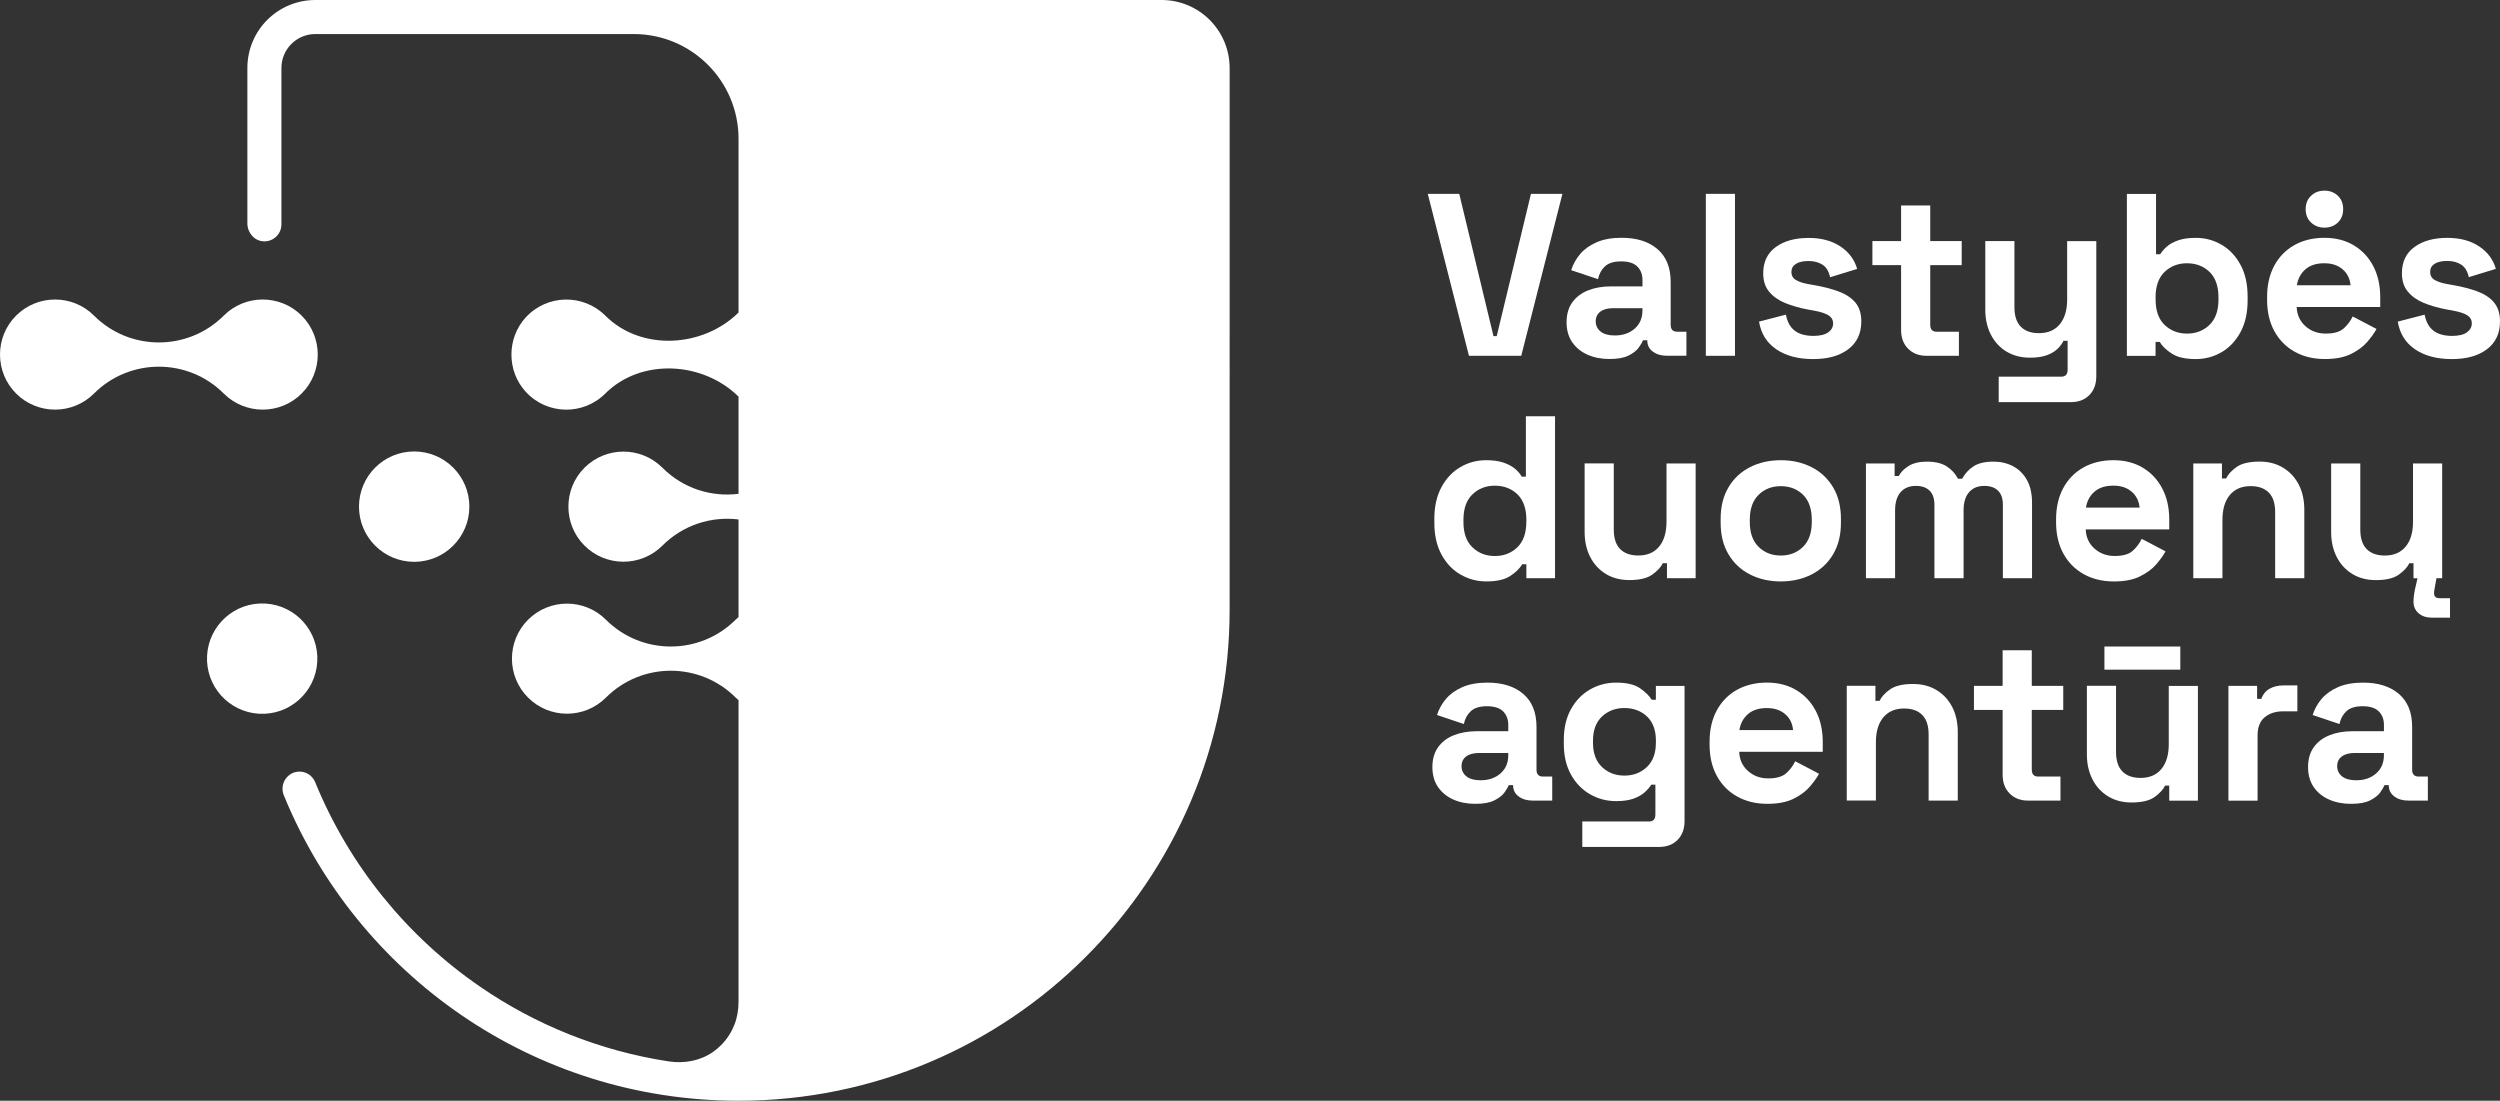 <?xml version="1.0" encoding="UTF-8"?>
<svg id="Layer_1" xmlns="http://www.w3.org/2000/svg" viewBox="0 0 680.02 299.4">
  <rect x="0" y="0" width="680.02" height="299.4" fill="#333333" stroke="none"/>
  <defs>
    <style>
      .cls-1 {
        fill: #fff;
      }
    </style>
  </defs>
  <polygon class="cls-1" points="407.12 91.43 406.24 91.43 396.93 52.73 388.37 52.73 399.57 96.78 413.79 96.78 424.99 52.73 416.43 52.73 407.12 91.43"/>
  <path class="cls-1" d="M438.2,77.9c-2.35,0-4.44.37-6.26,1.1-1.82.73-3.25,1.82-4.28,3.27-1.03,1.45-1.54,3.24-1.54,5.38s.51,3.95,1.54,5.44,2.42,2.62,4.19,3.4c1.76.78,3.75,1.16,5.98,1.16s3.9-.31,5.16-.94c1.26-.63,2.18-1.35,2.77-2.17.59-.82.96-1.48,1.13-1.98h1.19v.06c0,1.26.5,2.27,1.51,3.02s2.29,1.13,3.84,1.13h5.29v-6.54h-2.52c-1.18,0-1.76-.63-1.76-1.89v-11.64c0-3.9-1.2-6.88-3.59-8.94-2.39-2.05-5.64-3.08-9.75-3.08-2.68,0-4.96.41-6.83,1.23-1.87.82-3.36,1.89-4.47,3.21-1.11,1.32-1.92,2.78-2.42,4.37l7.3,2.45c.29-1.43.92-2.59,1.89-3.49.96-.9,2.43-1.35,4.41-1.35s3.48.47,4.41,1.42c.92.94,1.38,2.15,1.38,3.62v1.76h-8.56ZM446.76,84.45c0,2.06-.7,3.7-2.11,4.94-1.41,1.24-3.22,1.86-5.44,1.86-1.68,0-2.96-.36-3.84-1.07-.88-.71-1.32-1.64-1.32-2.77s.42-2.01,1.26-2.64c.84-.63,1.99-.94,3.46-.94h7.99v.63Z"/>
  <rect class="cls-1" x="464" y="52.73" width="7.93" height="44.05"/>
  <path class="cls-1" d="M497.29,90.39c-.88.65-2.25.98-4.09.98-1.22,0-2.34-.18-3.37-.53-1.03-.36-1.89-.95-2.58-1.79-.69-.84-1.19-1.99-1.48-3.46l-7.3,1.89c.54,3.27,2.12,5.79,4.72,7.55,2.6,1.76,5.94,2.64,10.01,2.64s7.16-.89,9.53-2.67c2.37-1.78,3.56-4.31,3.56-7.58,0-2.18-.56-3.91-1.67-5.19-1.11-1.28-2.62-2.26-4.53-2.96-1.91-.69-4.04-1.25-6.39-1.67l-1.76-.31c-1.43-.25-2.56-.62-3.4-1.1-.84-.48-1.26-1.23-1.26-2.23,0-.92.4-1.65,1.2-2.17.8-.52,1.95-.79,3.46-.79s2.78.34,3.81,1.01c1.03.67,1.71,1.8,2.05,3.4l7.36-2.26c-.71-2.52-2.22-4.55-4.53-6.1-2.31-1.55-5.2-2.33-8.68-2.33-3.69,0-6.67.83-8.94,2.49-2.27,1.66-3.4,4.04-3.4,7.14,0,2.06.54,3.73,1.64,5.03,1.09,1.3,2.54,2.32,4.34,3.05,1.8.73,3.8,1.31,5.98,1.73l1.76.31c1.85.34,3.19.77,4.03,1.29.84.53,1.26,1.27,1.26,2.23s-.44,1.77-1.32,2.42Z"/>
  <path class="cls-1" d="M517.11,89.73c0,2.14.64,3.85,1.92,5.13,1.28,1.28,2.95,1.92,5,1.92h8.81v-6.54h-6.04c-1.18,0-1.76-.63-1.76-1.89v-16.23h8.56v-6.54h-8.56v-9.69h-7.93v9.69h-7.8v6.54h7.8v17.62Z"/>
  <path class="cls-1" d="M545.77,95.62c1.83,1.11,3.95,1.67,6.39,1.67,1.89,0,3.44-.23,4.66-.69,1.22-.46,2.18-1.05,2.89-1.76.71-.71,1.24-1.43,1.57-2.14h1.13v7.87c0,1.26-.59,1.89-1.76,1.89h-16.99v6.92h19.63c2.1,0,3.78-.64,5.03-1.92,1.26-1.28,1.89-2.99,1.89-5.13v-36.75h-7.93v15.86c0,2.89-.67,5.15-2.01,6.76-1.34,1.62-3.23,2.42-5.66,2.42-2.14,0-3.79-.59-4.94-1.76-1.15-1.17-1.73-2.94-1.73-5.29v-18h-7.93v18.63c0,2.56.5,4.82,1.51,6.8,1.01,1.97,2.42,3.51,4.25,4.63Z"/>
  <path class="cls-1" d="M586.33,93.01h1.13c.71,1.18,1.83,2.24,3.34,3.21s3.67,1.45,6.48,1.45c2.52,0,4.85-.62,6.98-1.86,2.14-1.24,3.86-3.05,5.16-5.44,1.3-2.39,1.95-5.29,1.95-8.68v-1.01c0-3.4-.65-6.29-1.95-8.68-1.3-2.39-3.02-4.21-5.16-5.44-2.14-1.24-4.47-1.86-6.98-1.86-1.89,0-3.47.22-4.75.66-1.28.44-2.31,1-3.08,1.67-.78.67-1.4,1.38-1.86,2.14h-1.13v-16.42h-7.93v44.05h7.8v-3.78ZM586.33,80.86c0-3.02.82-5.32,2.45-6.89,1.64-1.57,3.67-2.36,6.1-2.36s4.52.79,6.14,2.36c1.61,1.57,2.42,3.87,2.42,6.89v.63c0,3.02-.82,5.32-2.45,6.89-1.63,1.57-3.67,2.36-6.1,2.36s-4.47-.79-6.1-2.36c-1.64-1.57-2.45-3.87-2.45-6.89v-.63Z"/>
  <path class="cls-1" d="M632.26,61.92c1.47,0,2.68-.46,3.65-1.38.96-.92,1.45-2.14,1.45-3.65s-.48-2.73-1.45-3.65c-.97-.92-2.18-1.38-3.65-1.38s-2.63.46-3.62,1.38c-.99.92-1.48,2.14-1.48,3.65s.49,2.73,1.48,3.65c.99.92,2.19,1.38,3.62,1.38Z"/>
  <path class="cls-1" d="M624.18,95.68c2.37,1.32,5.11,1.98,8.21,1.98,2.85,0,5.2-.45,7.05-1.35,1.84-.9,3.32-1.99,4.44-3.27,1.11-1.28,1.96-2.46,2.55-3.56l-6.48-3.4c-.55,1.17-1.34,2.24-2.39,3.21-1.05.97-2.68,1.45-4.91,1.45s-4.03-.67-5.54-2.01c-1.51-1.34-2.31-3.08-2.39-5.22h22.72v-2.71c0-3.19-.63-5.99-1.89-8.4-1.26-2.41-3.02-4.3-5.29-5.66-2.27-1.36-4.93-2.05-7.99-2.05s-5.83.66-8.18,1.98c-2.35,1.32-4.17,3.19-5.47,5.6-1.3,2.41-1.95,5.25-1.95,8.53v.76c0,3.27.66,6.11,1.98,8.53,1.32,2.41,3.17,4.28,5.54,5.6ZM627.1,73.25c1.26-1.09,2.96-1.64,5.1-1.64s3.72.55,5,1.64c1.28,1.09,2,2.54,2.17,4.34h-14.6c.29-1.8,1.07-3.25,2.33-4.34Z"/>
  <path class="cls-1" d="M678.36,82.21c-1.11-1.28-2.62-2.26-4.53-2.96-1.91-.69-4.04-1.25-6.39-1.67l-1.76-.31c-1.43-.25-2.56-.62-3.4-1.1-.84-.48-1.26-1.23-1.26-2.23,0-.92.4-1.65,1.19-2.17.8-.52,1.95-.79,3.46-.79s2.78.34,3.81,1.01c1.03.67,1.71,1.8,2.05,3.4l7.36-2.26c-.71-2.52-2.22-4.55-4.53-6.1-2.31-1.55-5.2-2.33-8.68-2.33-3.69,0-6.67.83-8.94,2.49-2.27,1.66-3.4,4.04-3.4,7.14,0,2.06.54,3.73,1.64,5.03,1.09,1.3,2.54,2.32,4.34,3.05,1.8.73,3.8,1.31,5.98,1.73l1.76.31c1.85.34,3.19.77,4.03,1.29.84.53,1.26,1.27,1.26,2.23s-.44,1.77-1.32,2.42c-.88.65-2.24.98-4.09.98-1.22,0-2.34-.18-3.37-.53-1.03-.36-1.89-.95-2.58-1.79-.69-.84-1.19-1.99-1.48-3.46l-7.3,1.89c.54,3.27,2.12,5.79,4.72,7.55,2.6,1.76,5.94,2.64,10,2.64s7.16-.89,9.53-2.67c2.37-1.78,3.56-4.31,3.56-7.58,0-2.18-.56-3.91-1.67-5.19Z"/>
  <path class="cls-1" d="M415.05,129.65h-1.13c-.42-.76-1.03-1.47-1.82-2.14-.8-.67-1.84-1.23-3.11-1.67-1.28-.44-2.86-.66-4.75-.66-2.52,0-4.84.62-6.98,1.86-2.14,1.24-3.86,3.05-5.16,5.44-1.3,2.39-1.95,5.29-1.95,8.68v1.01c0,3.4.65,6.29,1.95,8.68,1.3,2.39,3.03,4.21,5.19,5.44,2.16,1.24,4.48,1.86,6.95,1.86,2.85,0,5.02-.48,6.51-1.45,1.49-.96,2.59-2.03,3.3-3.21h1.13v3.78h7.8v-44.05h-7.93v16.42ZM415.17,141.99c0,3.02-.82,5.32-2.45,6.89-1.64,1.57-3.67,2.36-6.1,2.36s-4.47-.79-6.1-2.36c-1.64-1.57-2.45-3.87-2.45-6.89v-.63c0-3.02.82-5.32,2.45-6.89,1.64-1.57,3.67-2.36,6.1-2.36s4.52.79,6.14,2.36c1.61,1.57,2.42,3.87,2.42,6.89v.63Z"/>
  <path class="cls-1" d="M453.3,141.92c0,2.89-.67,5.15-2.01,6.76-1.34,1.62-3.23,2.42-5.66,2.42-2.14,0-3.79-.59-4.94-1.76-1.16-1.17-1.73-2.94-1.73-5.29v-18h-7.93v18.63c0,2.56.5,4.82,1.51,6.8,1.01,1.97,2.42,3.51,4.25,4.63,1.82,1.11,3.95,1.67,6.39,1.67,2.81,0,4.91-.5,6.29-1.51,1.38-1.01,2.33-2.03,2.83-3.08h1.13v4.09h7.8v-31.21h-7.93v15.86Z"/>
  <path class="cls-1" d="M492.76,127.07c-2.47-1.26-5.26-1.89-8.37-1.89s-5.89.63-8.37,1.89c-2.48,1.26-4.43,3.08-5.85,5.47-1.43,2.39-2.14,5.26-2.14,8.62v1.01c0,3.36.71,6.23,2.14,8.62,1.43,2.39,3.38,4.22,5.85,5.47,2.47,1.26,5.26,1.89,8.37,1.89s5.89-.63,8.37-1.89c2.47-1.26,4.43-3.08,5.85-5.47,1.43-2.39,2.14-5.26,2.14-8.62v-1.01c0-3.36-.71-6.23-2.14-8.62-1.43-2.39-3.38-4.22-5.85-5.47ZM492.82,141.99c0,2.94-.8,5.19-2.39,6.76-1.6,1.57-3.61,2.36-6.04,2.36s-4.45-.79-6.04-2.36c-1.6-1.57-2.39-3.83-2.39-6.76v-.63c0-2.94.79-5.19,2.39-6.76,1.59-1.57,3.61-2.36,6.04-2.36s4.5.79,6.07,2.36c1.57,1.57,2.36,3.83,2.36,6.76v.63Z"/>
  <path class="cls-1" d="M543.48,133.46c.88.86,1.32,2.15,1.32,3.87v19.95h7.93v-20.51c0-2.52-.47-4.6-1.42-6.26-.94-1.66-2.2-2.89-3.78-3.71-1.57-.82-3.33-1.23-5.25-1.23-2.39,0-4.24.44-5.54,1.32-1.3.88-2.31,1.99-3.02,3.34h-1.13c-.71-1.38-1.74-2.51-3.08-3.37-1.34-.86-3.13-1.29-5.35-1.29-2.06,0-3.71.39-4.97,1.16-1.26.78-2.16,1.69-2.71,2.74h-1.13v-3.4h-7.8v31.21h7.93v-18.44c0-2.14.49-3.78,1.48-4.94.99-1.15,2.38-1.73,4.19-1.73,1.59,0,2.83.43,3.71,1.29.88.86,1.32,2.15,1.32,3.87v19.95h7.93v-18.44c0-2.14.49-3.78,1.48-4.94.98-1.15,2.38-1.73,4.18-1.73,1.59,0,2.83.43,3.71,1.29Z"/>
  <path class="cls-1" d="M582.05,156.8c1.85-.9,3.33-1.99,4.44-3.27,1.11-1.28,1.96-2.46,2.55-3.56l-6.48-3.4c-.55,1.17-1.34,2.24-2.39,3.21-1.05.97-2.69,1.45-4.91,1.45s-4.03-.67-5.54-2.01c-1.51-1.34-2.31-3.08-2.39-5.22h22.72v-2.71c0-3.19-.63-5.99-1.89-8.4-1.26-2.41-3.02-4.3-5.29-5.66-2.27-1.36-4.93-2.05-7.99-2.05s-5.83.66-8.18,1.98c-2.35,1.32-4.17,3.19-5.48,5.6-1.3,2.41-1.95,5.25-1.95,8.53v.76c0,3.27.66,6.11,1.98,8.53,1.32,2.41,3.17,4.28,5.54,5.6,2.37,1.32,5.11,1.98,8.21,1.98,2.85,0,5.2-.45,7.05-1.35ZM569.72,133.74c1.26-1.09,2.96-1.64,5.1-1.64s3.72.55,5,1.64c1.28,1.09,2,2.54,2.17,4.34h-14.6c.29-1.8,1.07-3.25,2.33-4.34Z"/>
  <path class="cls-1" d="M621.03,127.23c-1.83-1.11-3.95-1.67-6.39-1.67-2.81,0-4.91.49-6.29,1.48s-2.33,2.02-2.83,3.11h-1.13v-4.09h-7.8v31.21h7.93v-15.86c0-2.89.67-5.15,2.01-6.76,1.34-1.61,3.23-2.42,5.66-2.42,2.14,0,3.78.59,4.94,1.76,1.15,1.17,1.73,2.94,1.73,5.29v18h7.93v-18.63c0-2.6-.5-4.88-1.51-6.83-1.01-1.95-2.42-3.48-4.25-4.59Z"/>
  <path class="cls-1" d="M662.09,161.3c0-.29.03-.6.09-.91.06-.31.12-.62.16-.91l.4-2.2h1.55v-31.21h-7.93v15.86c0,2.89-.67,5.15-2.01,6.76-1.34,1.62-3.23,2.42-5.66,2.42-2.14,0-3.79-.59-4.94-1.76-1.15-1.17-1.73-2.94-1.73-5.29v-18h-7.93v18.63c0,2.56.5,4.82,1.51,6.8,1.01,1.97,2.42,3.51,4.25,4.63,1.82,1.11,3.95,1.67,6.39,1.67,2.81,0,4.91-.5,6.29-1.51,1.38-1.01,2.33-2.03,2.83-3.08h1.13v4.09h1.09l-.52,2.27c-.17.67-.31,1.36-.41,2.08-.11.71-.16,1.38-.16,2.01,0,1.3.46,2.35,1.38,3.15.92.8,2.1,1.2,3.52,1.2h5.03v-5.29h-2.89c-.97,0-1.45-.46-1.45-1.38Z"/>
  <path class="cls-1" d="M417.94,209.34v-11.64c0-3.9-1.2-6.88-3.59-8.94-2.39-2.05-5.64-3.08-9.75-3.08-2.69,0-4.96.41-6.83,1.23-1.87.82-3.36,1.89-4.47,3.21-1.11,1.32-1.92,2.78-2.42,4.37l7.3,2.45c.29-1.43.92-2.59,1.89-3.49.96-.9,2.43-1.35,4.4-1.35s3.48.47,4.41,1.42c.92.94,1.38,2.15,1.38,3.62v1.76h-8.56c-2.35,0-4.44.37-6.26,1.1-1.83.73-3.25,1.82-4.28,3.27-1.03,1.45-1.54,3.24-1.54,5.38s.51,3.95,1.54,5.44c1.03,1.49,2.42,2.62,4.18,3.4,1.76.78,3.75,1.16,5.98,1.16s3.9-.31,5.16-.94,2.18-1.35,2.77-2.17c.59-.82.96-1.48,1.13-1.98h1.2v.06c0,1.26.5,2.27,1.51,3.02,1.01.76,2.29,1.13,3.84,1.13h5.29v-6.54h-2.52c-1.18,0-1.76-.63-1.76-1.89ZM410.26,205.44c0,2.06-.7,3.7-2.11,4.94-1.41,1.24-3.22,1.86-5.44,1.86-1.68,0-2.96-.36-3.84-1.07-.88-.71-1.32-1.64-1.32-2.77s.42-2.01,1.26-2.64c.84-.63,1.99-.94,3.46-.94h7.99v.63Z"/>
  <path class="cls-1" d="M450.41,190.34h-1.13c-.67-1.09-1.74-2.14-3.21-3.15-1.47-1.01-3.63-1.51-6.48-1.51-2.56,0-4.92.62-7.08,1.86-2.16,1.24-3.89,3.02-5.19,5.35-1.3,2.33-1.95,5.13-1.95,8.4v1.01c0,3.27.65,6.07,1.95,8.4,1.3,2.33,3.03,4.11,5.19,5.35,2.16,1.24,4.52,1.86,7.08,1.86,1.93,0,3.52-.23,4.78-.69,1.26-.46,2.27-1.04,3.02-1.73s1.34-1.37,1.76-2.05h1.13v8.12c0,1.26-.59,1.89-1.76,1.89h-18.12v6.92h20.89c2.1,0,3.78-.64,5.03-1.92,1.26-1.28,1.89-2.99,1.89-5.13v-36.75h-7.8v3.78ZM450.41,202.1c0,2.81-.82,4.99-2.45,6.54-1.64,1.55-3.67,2.33-6.1,2.33s-4.47-.78-6.1-2.33c-1.63-1.55-2.45-3.73-2.45-6.54v-.63c0-2.85.82-5.04,2.45-6.58,1.64-1.53,3.67-2.3,6.1-2.3s4.52.77,6.14,2.3c1.61,1.53,2.42,3.72,2.42,6.58v.63Z"/>
  <path class="cls-1" d="M488.61,187.72c-2.27-1.36-4.93-2.05-7.99-2.05s-5.83.66-8.18,1.98c-2.35,1.32-4.17,3.19-5.47,5.6-1.3,2.41-1.95,5.25-1.95,8.53v.76c0,3.27.66,6.11,1.98,8.53,1.32,2.41,3.17,4.28,5.54,5.6,2.37,1.32,5.11,1.98,8.21,1.98,2.85,0,5.2-.45,7.05-1.35,1.85-.9,3.32-1.99,4.44-3.27,1.11-1.28,1.96-2.46,2.55-3.56l-6.48-3.4c-.55,1.17-1.34,2.24-2.39,3.21-1.05.97-2.69,1.45-4.91,1.45s-4.03-.67-5.54-2.01c-1.51-1.34-2.31-3.08-2.39-5.22h22.72v-2.71c0-3.19-.63-5.99-1.89-8.4-1.26-2.41-3.02-4.3-5.29-5.66ZM473.13,198.58c.29-1.8,1.07-3.25,2.33-4.34,1.26-1.09,2.96-1.64,5.1-1.64s3.72.55,5,1.64c1.28,1.09,2,2.54,2.17,4.34h-14.6Z"/>
  <path class="cls-1" d="M526.77,187.72c-1.82-1.11-3.95-1.67-6.39-1.67-2.81,0-4.91.49-6.29,1.48-1.38.99-2.33,2.02-2.83,3.11h-1.13v-4.09h-7.8v31.21h7.93v-15.86c0-2.89.67-5.15,2.01-6.76,1.34-1.61,3.23-2.42,5.66-2.42,2.14,0,3.78.59,4.94,1.76,1.15,1.17,1.73,2.94,1.73,5.29v18h7.93v-18.63c0-2.6-.5-4.88-1.51-6.83s-2.42-3.48-4.25-4.59Z"/>
  <path class="cls-1" d="M552.66,176.87h-7.93v9.69h-7.8v6.54h7.8v17.62c0,2.14.64,3.85,1.92,5.13,1.28,1.28,2.95,1.92,5,1.92h8.81v-6.54h-6.04c-1.18,0-1.76-.63-1.76-1.89v-16.23h8.56v-6.54h-8.56v-9.69Z"/>
  <path class="cls-1" d="M589.92,202.42c0,2.89-.67,5.15-2.01,6.76-1.34,1.62-3.23,2.42-5.66,2.42-2.14,0-3.79-.59-4.94-1.76-1.15-1.17-1.73-2.94-1.73-5.29v-18h-7.93v18.63c0,2.56.5,4.82,1.51,6.8,1.01,1.97,2.42,3.51,4.25,4.63,1.83,1.11,3.95,1.67,6.39,1.67,2.81,0,4.91-.5,6.29-1.51,1.38-1.01,2.33-2.03,2.83-3.08h1.13v4.09h7.8v-31.21h-7.93v15.86Z"/>
  <rect class="cls-1" x="572.42" y="175.86" width="20.64" height="6.29"/>
  <path class="cls-1" d="M617.38,187.32c-1.07.59-1.83,1.51-2.3,2.77h-1.13v-3.52h-7.8v31.21h7.93v-17.75c0-2.22.65-3.87,1.95-4.94,1.3-1.07,2.96-1.6,4.97-1.6h3.9v-7.05h-3.78c-1.43,0-2.67.29-3.74.88Z"/>
  <path class="cls-1" d="M656.12,209.34v-11.64c0-3.9-1.2-6.88-3.59-8.94-2.39-2.05-5.64-3.08-9.75-3.08-2.69,0-4.96.41-6.83,1.23-1.87.82-3.36,1.89-4.47,3.21-1.11,1.32-1.92,2.78-2.42,4.37l7.3,2.45c.29-1.43.92-2.59,1.89-3.49.96-.9,2.43-1.35,4.41-1.35s3.48.47,4.41,1.42c.92.94,1.38,2.15,1.38,3.62v1.76h-8.56c-2.35,0-4.44.37-6.26,1.1-1.83.73-3.25,1.82-4.28,3.27-1.03,1.45-1.54,3.24-1.54,5.38s.51,3.95,1.54,5.44,2.42,2.62,4.19,3.4c1.76.78,3.75,1.16,5.98,1.16s3.9-.31,5.16-.94c1.26-.63,2.18-1.35,2.77-2.17.59-.82.96-1.48,1.13-1.98h1.19v.06c0,1.26.5,2.27,1.51,3.02,1.01.76,2.29,1.13,3.84,1.13h5.28v-6.54h-2.52c-1.18,0-1.76-.63-1.76-1.89ZM648.44,205.44c0,2.06-.7,3.7-2.11,4.94-1.41,1.24-3.22,1.86-5.44,1.86-1.68,0-2.96-.36-3.84-1.07-.88-.71-1.32-1.64-1.32-2.77s.42-2.01,1.26-2.64c.84-.63,1.99-.94,3.46-.94h7.99v.63Z"/>
  <g>
    <path class="cls-1" d="M82.05,107.04c5.84-5.84,5.84-15.35,0-21.19-5.84-5.84-15.35-5.84-21.19,0-9.73,9.73-25.56,9.73-35.29,0-5.84-5.84-15.35-5.84-21.19,0-5.84,5.84-5.84,15.35,0,21.19,5.84,5.84,15.34,5.84,21.19,0,9.73-9.73,25.56-9.73,35.29,0,5.84,5.84,15.35,5.84,21.19,0Z"/>
    <path class="cls-1" d="M127.67,137.81c0-8.29-6.72-15.01-15.01-15.01s-15.01,6.72-15.01,15.01,6.72,15.01,15.01,15.01,15.01-6.72,15.01-15.01Z"/>
    <path class="cls-1" d="M86.3,180.02c.48-8.28-5.84-15.37-14.12-15.85-8.28-.48-15.37,5.84-15.85,14.12-.48,8.28,5.84,15.37,14.12,15.85,8.27.48,15.37-5.84,15.85-14.12Z"/>
    <path class="cls-1" d="M315.97,0H85.77c-10.21,0-18.48,8.27-18.48,18.48v42.3c0,2.5,1.86,4.72,4.35,4.86,1.4.09,2.65-.45,3.56-1.35.84-.84,1.35-1.99,1.35-3.26V18.48c0-5.09,4.13-9.22,9.22-9.22h86.61c15.74,0,28.51,12.76,28.51,28.51v47.24c-9.74,9.61-26.55,10.54-36.23.85-6.02-6.01-15.91-5.83-21.69.52-5.14,5.64-5.14,14.51,0,20.15,5.78,6.36,15.67,6.53,21.68.51,9.69-9.67,26.51-8.76,36.24.85v26.43c-7.38.93-15.08-1.44-20.71-7.1-5.84-5.84-15.34-5.84-21.19,0-5.84,5.84-5.84,15.36,0,21.19,5.84,5.84,15.34,5.84,21.19,0,5.64-5.65,13.34-8.03,20.71-7.11v26.54c-.26.22-.53.47-.78.71-9.74,9.74-25.56,9.74-35.29.02-5.84-5.84-15.34-5.84-21.18,0-5.85,5.84-5.85,15.34,0,21.18,5.84,5.85,15.34,5.84,21.18,0,9.73-9.74,25.56-9.74,35.29,0,.25.25.51.5.78.71v81.96c0,2.14-.33,4.28-1.11,6.28-.71,1.81-1.84,3.79-3.66,5.61-.7.7-1.42,1.3-2.15,1.81-3.49,2.45-7.86,3.23-12.07,2.59-18.77-2.87-36.15-9.93-51.16-20.22-19.97-13.68-35.73-33.03-45-55.71-.71-1.75-2.38-2.9-4.25-2.9-3.32,0-5.53,3.37-4.29,6.44,19.92,48.74,67.78,83.09,123.69,83.09,36.88,0,70.28-14.95,94.45-39.13,24.18-24.16,39.13-57.56,39.13-94.45V18.51c0-10.22-8.29-18.51-18.51-18.51Z"/>
  </g>
</svg>